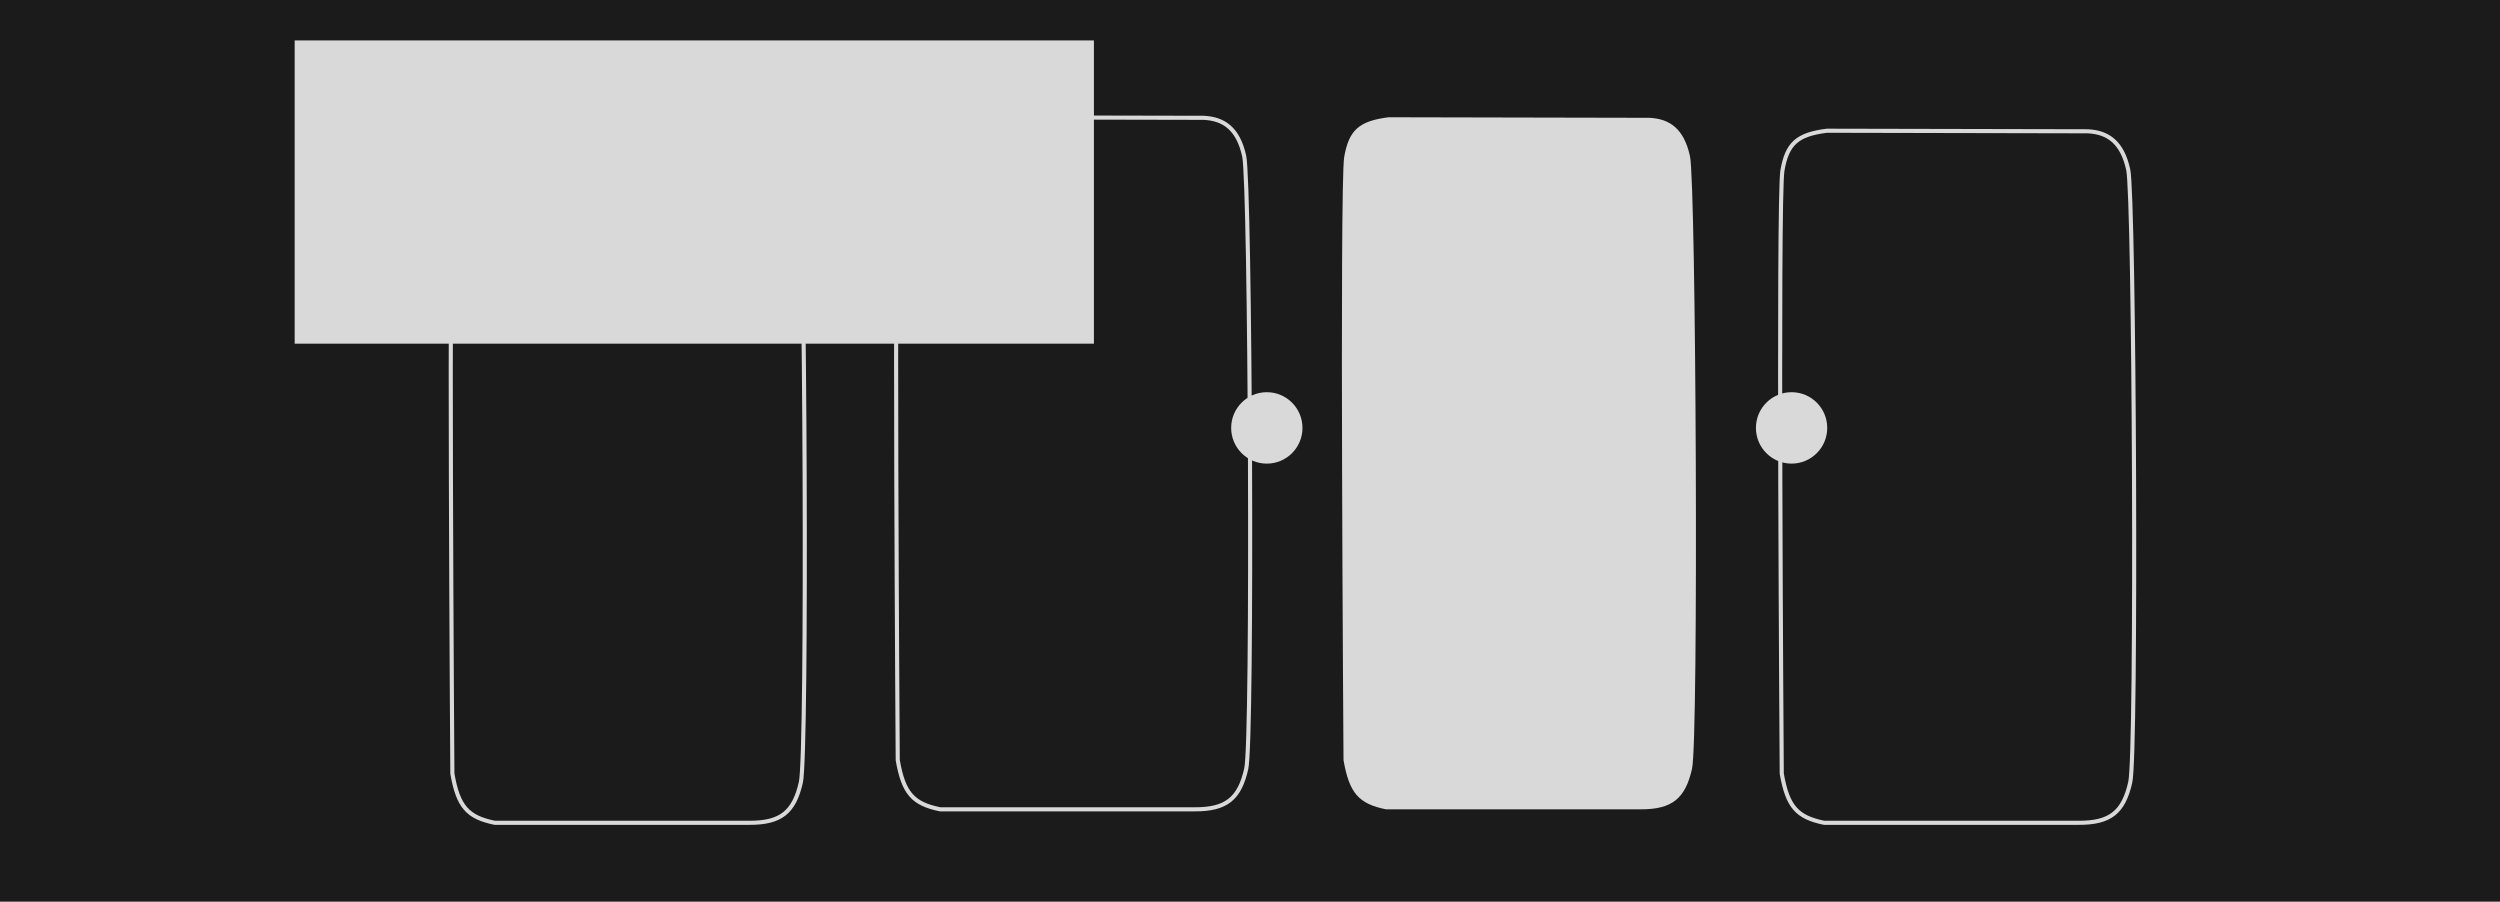 <svg width="610" height="220" viewBox="0 0 610 220" fill="none" xmlns="http://www.w3.org/2000/svg">
<rect width="610" height="220" fill="#1B1B1B"/>
<rect x="71.9" y="9.865" width="195.016" height="73.991" fill="#D9D9D9"/>
<path d="M338.159 197.474C331.572 196.118 329.228 193.593 327.818 185.471C327.818 185.471 326.833 44.888 327.982 38.311C329.131 31.734 331.589 29.531 338.816 28.61L402.509 28.747C407.366 28.999 410.881 31.35 412.358 38.119C413.835 44.888 414.491 180.374 412.85 187.608C411.208 194.843 408.004 197.526 400.21 197.474H338.159Z" fill="#D9D9D9"/>
<path d="M229.389 197.474C222.801 196.118 220.458 193.593 219.047 185.471C219.047 185.471 218.062 44.888 219.212 38.311C220.361 31.734 222.819 29.531 230.046 28.61L293.738 28.747C298.596 28.999 302.111 31.35 303.588 38.119C305.065 44.888 305.721 180.374 304.08 187.608C302.438 194.843 299.234 197.526 291.44 197.474H229.389Z" stroke="#D9D9D9"/>
<path d="M120.719 200.762C114.131 199.406 111.788 196.881 110.377 188.759C110.377 188.759 109.392 48.176 110.541 41.599C111.69 35.022 114.149 32.82 121.375 31.898L185.068 32.035C189.926 32.287 193.44 34.639 194.917 41.407C196.394 48.176 197.051 183.662 195.409 190.897C193.768 198.132 190.564 200.815 182.769 200.762H120.719Z" stroke="#D9D9D9"/>
<path d="M445.089 200.762C438.501 199.406 436.158 196.881 434.747 188.759C434.747 188.759 433.762 48.176 434.911 41.599C436.06 35.022 438.519 32.82 445.745 31.898L509.438 32.035C514.296 32.287 517.81 34.639 519.287 41.407C520.764 48.176 521.421 183.662 519.779 190.897C518.138 198.132 514.934 200.815 507.139 200.762H445.089Z" stroke="#D9D9D9"/>
<ellipse cx="437.145" cy="104.41" rx="8.7" ry="8.714" fill="#D9D9D9"/>
<ellipse cx="309.104" cy="104.41" rx="8.7" ry="8.714" fill="#D9D9D9"/>
</svg>
